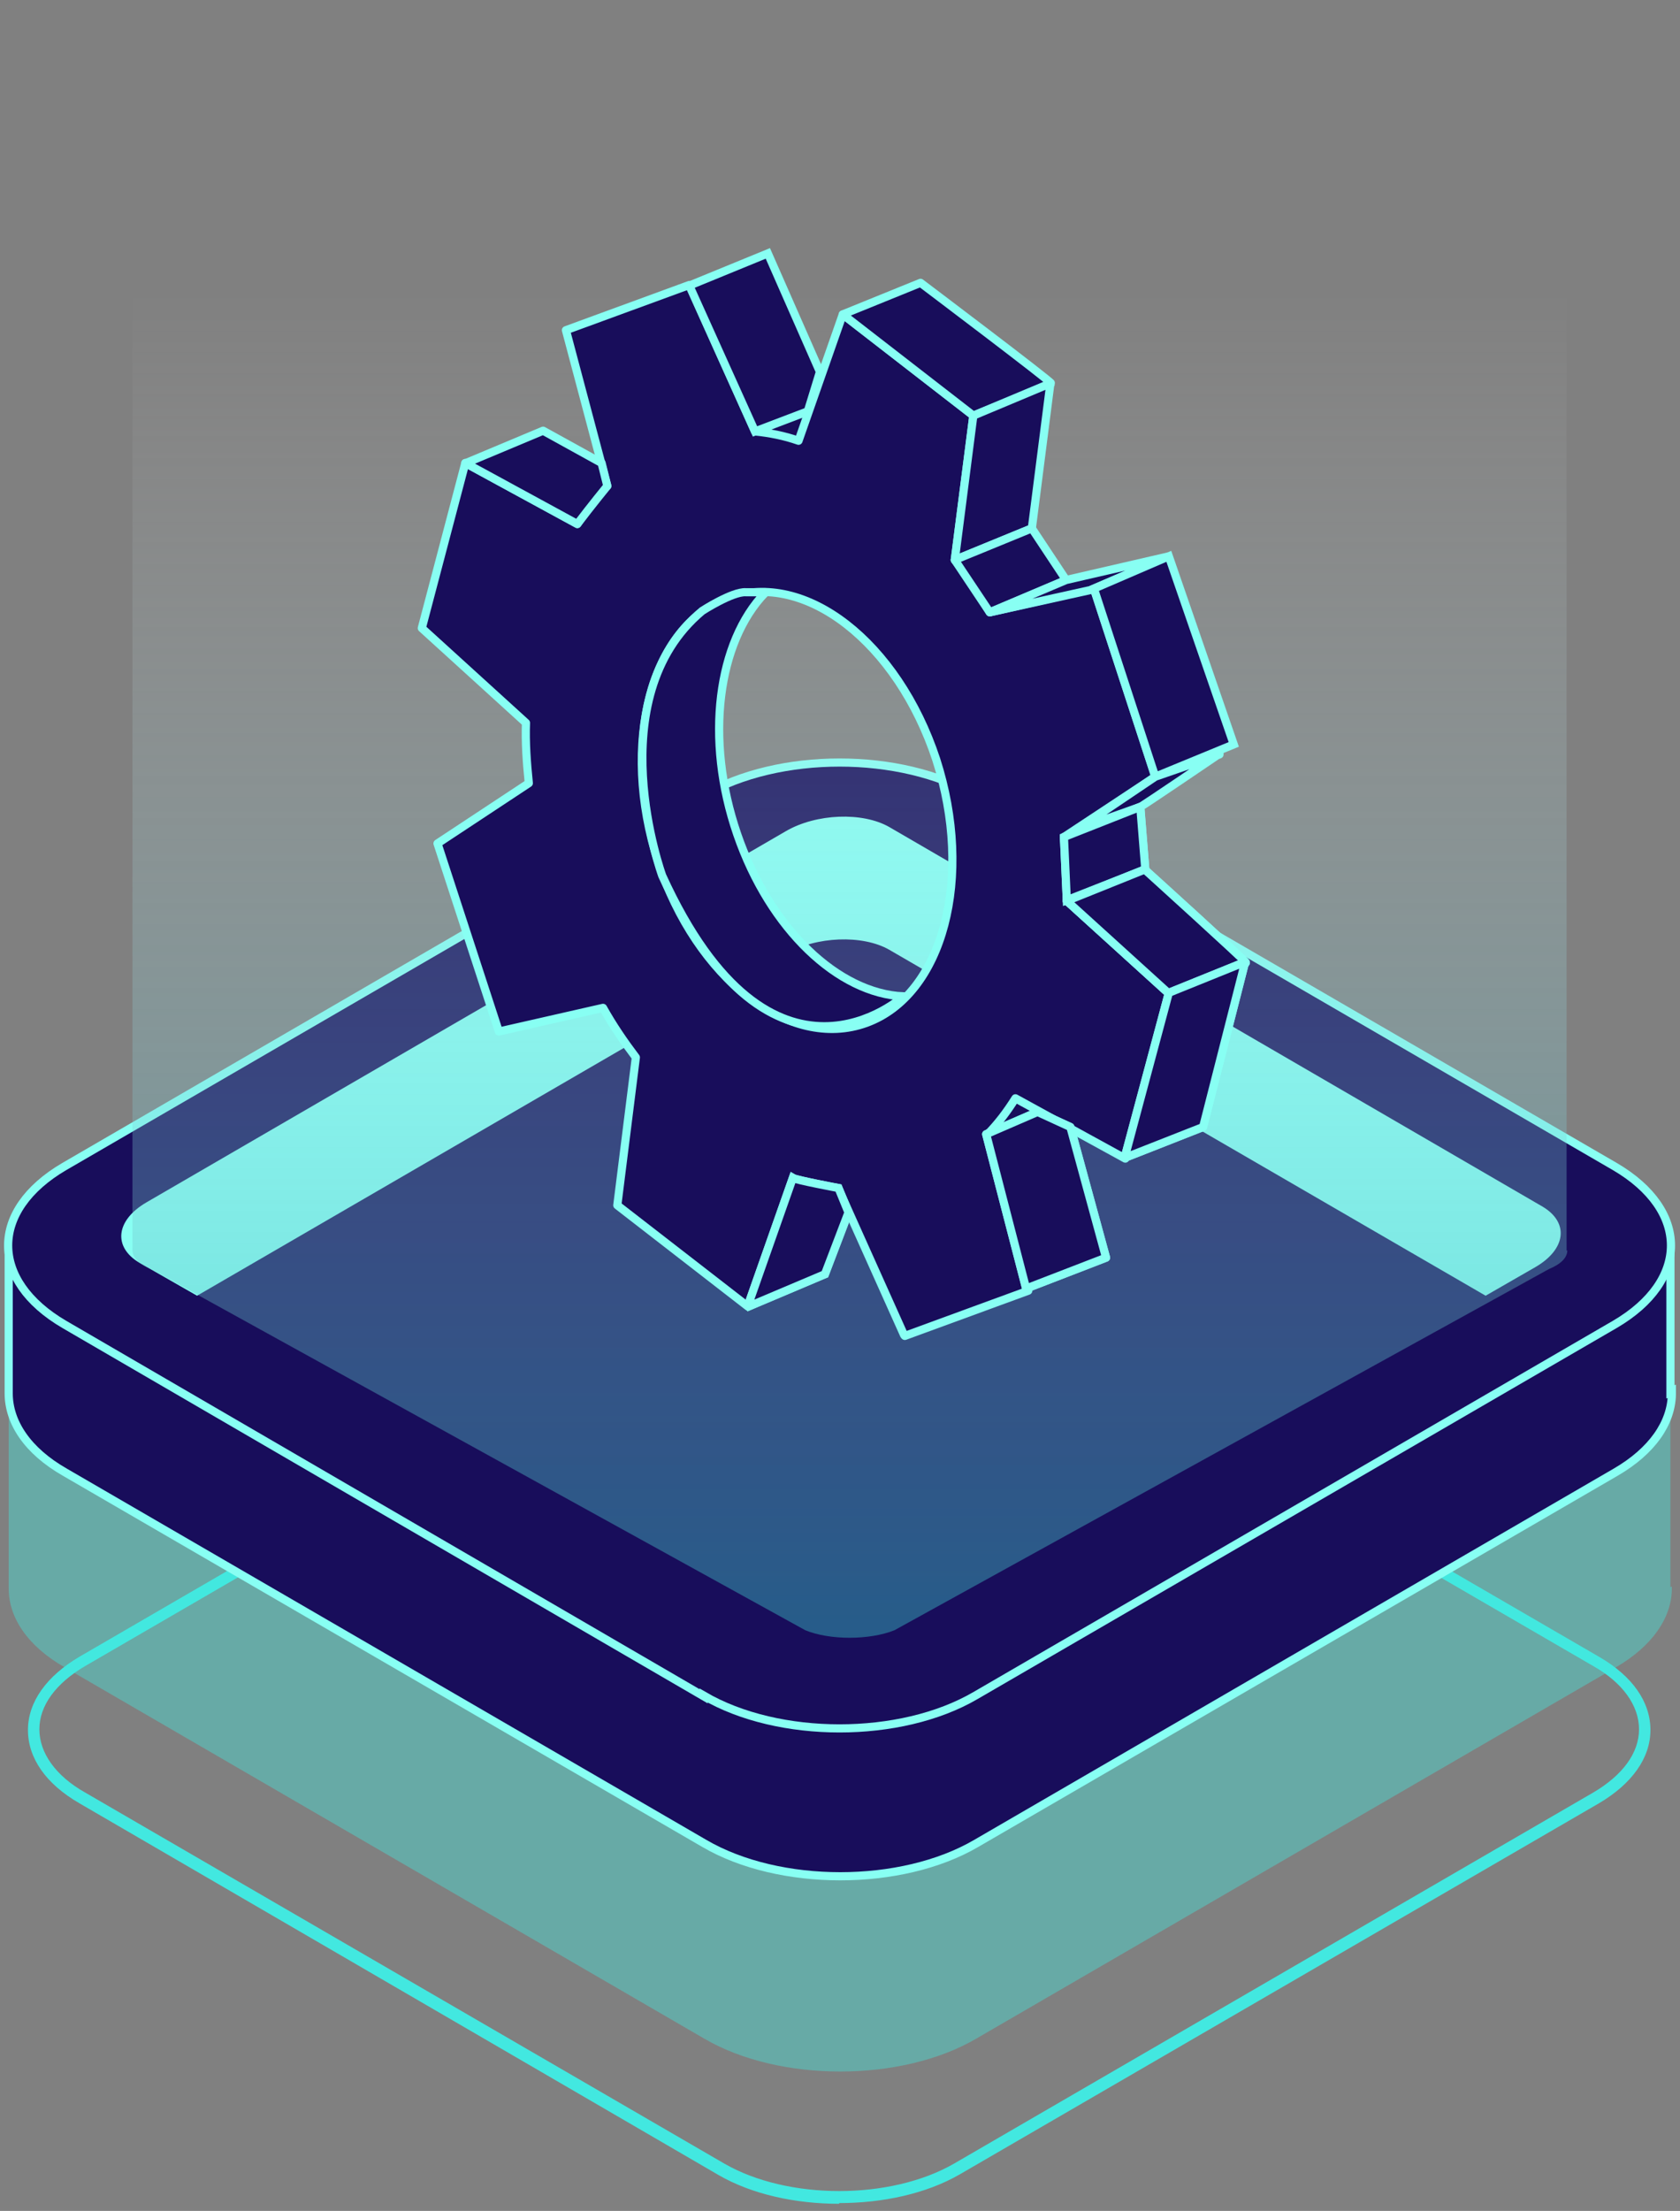 <svg width="206" height="271" viewBox="0 0 206 271" fill="none" xmlns="http://www.w3.org/2000/svg">
    <rect x="0" y="0" width="206" height="271" fill="#808080" stroke="none"/>
    <path
        d="M102.902 270.131C97.565 270.131 92.228 268.987 88.116 266.611L9.727 221.032C5.615 218.656 3.428 215.489 3.428 212.057C3.428 208.625 5.702 205.458 9.727 203.082L88.116 157.591C96.252 152.839 109.551 152.839 117.687 157.591L196.076 203.082C200.188 205.458 202.375 208.625 202.375 212.057C202.375 215.489 200.101 218.656 196.076 221.032L117.687 266.523C113.575 268.899 108.238 270.043 102.902 270.043V270.131ZM102.902 155.391C97.827 155.391 92.665 156.535 88.816 158.735L10.427 204.226C6.84 206.338 4.828 209.065 4.828 211.969C4.828 214.873 6.84 217.688 10.427 219.712L88.816 265.203C96.603 269.691 109.201 269.691 116.987 265.203L195.376 219.712C198.963 217.6 200.976 214.873 200.976 211.969C200.976 209.065 198.963 206.25 195.376 204.226L116.987 158.735C113.138 156.447 107.976 155.391 102.902 155.391Z"
        fill="#42E8E0" />
    <path opacity="0.4"
        d="M204.825 194.547V167.534L199.926 164.806C198.526 173.254 188.64 178.797 180.416 179.941L124.249 212.937L99.752 221.824L21.538 181.173L23.375 180.117C16.726 176.949 13.051 169.822 9.464 163.223L4.215 166.39L1.066 167.27V194.723C1.066 198.243 3.34 201.762 7.977 204.402L86.366 249.893C95.552 255.261 110.513 255.261 119.699 249.893L198.088 204.402C202.638 201.762 204.912 198.331 205 194.899C205 194.723 205 194.635 205 194.459L204.825 194.547Z"
        fill="#42E8E0" />
    <path
        d="M204.825 170.613V152.751L199.926 150.023C198.526 158.47 188.64 164.014 180.416 165.158L124.249 198.154L99.752 207.041L21.538 166.389L23.375 165.334C16.726 162.166 13.051 155.039 9.464 148.439L4.215 151.607L1.066 152.487V170.789C1.066 174.309 3.34 177.828 7.977 180.468L86.366 225.959C95.553 231.326 110.513 231.326 119.699 225.959L198.088 180.468C202.638 177.828 204.913 174.397 205 170.965C205 170.789 205 170.701 205 170.525L204.825 170.613Z"
        fill="#180D5B" stroke="#88FFF3" stroke-miterlimit="10" />
    <path
        d="M86.279 207.921L7.89 162.342C-1.297 156.975 -1.297 148.352 7.89 142.984L86.279 97.493C95.465 92.126 110.426 92.126 119.612 97.493L198.001 142.984C207.187 148.352 207.187 156.975 198.001 162.342L119.612 207.833C110.426 213.201 95.465 213.201 86.279 207.833V207.921ZM108.238 104.093C105.264 102.421 100.539 102.421 97.565 104.093L19.176 149.584C16.201 151.255 16.201 154.071 19.176 155.743L97.565 201.234C100.539 202.906 105.264 202.906 108.238 201.234L186.628 155.743C189.602 154.071 189.602 151.255 186.628 149.584L108.238 104.093Z"
        fill="#180D5B" stroke="#88FFF3" stroke-miterlimit="10" />
    <path
        d="M88.466 206.602L10.077 161.111C2.115 156.447 2.115 148.968 10.077 144.392L88.466 98.901C96.427 94.238 109.376 94.238 117.337 98.901L195.726 144.392C203.688 149.056 203.688 156.535 195.726 161.111L117.337 206.602C109.376 211.265 96.427 211.265 88.466 206.602Z"
        fill="#180D5B" />
    <path
        d="M17.076 154.775L24.163 158.823L96.34 116.939C100.102 114.739 105.789 114.564 109.026 116.411L182.166 158.823L188.29 155.303C192.052 153.103 192.402 149.848 189.165 147.912L109.026 101.365C105.789 99.517 100.102 99.693 96.34 101.893L17.951 147.384C14.189 149.584 13.839 152.839 17.076 154.775Z"
        fill="#88FFF3" />
    <g opacity="0.5">
        <path
            d="M192.093 153.279V0H16.242V153.279C16.242 154.071 16.942 154.951 18.517 155.567L98.743 199.826C101.718 201.058 106.617 201.058 109.679 199.826L189.906 155.567C191.393 154.951 192.18 154.159 192.18 153.279H192.093Z"
            fill="url(#paint0_linear_527_2309)" style="mix-blend-mode:lighten" />
    </g>
    <path d="M91.703 53.674L99.927 55.522L100.889 49.011L89.866 53.674H91.703Z"
        fill="#180D5B" />
    <path d="M129.323 135.329L121.099 133.394L120.137 139.817L131.16 135.417L129.323 135.329Z"
        fill="#180D5B" />
    <path
        d="M110.863 163.662L102.814 145.712C100.977 145.536 99.052 145.096 97.215 144.48L91.703 160.142L75.693 147.736L77.968 129.61C76.568 127.762 75.168 125.738 73.943 123.538L61.17 126.442L53.646 103.389L64.844 95.997C64.582 93.446 64.407 90.982 64.494 88.606L51.721 76.992L57.058 56.754L70.793 64.233C71.843 62.561 73.068 60.977 74.468 59.569L69.394 40.475L84.529 34.932L92.578 52.882C94.328 53.058 96.165 53.41 97.915 54.026L103.339 38.54L119.349 50.946L117.075 68.632C118.562 70.568 120.049 72.768 121.362 75.056L134.135 72.152L141.659 95.206L130.46 102.597C130.723 105.236 130.898 107.876 130.81 110.428L143.321 121.779L137.984 142.016L124.511 134.625C123.461 136.297 122.324 137.793 121.012 139.113L126.086 158.207L110.95 163.75L110.863 163.662ZM114.8 93.094C110.076 78.751 98.702 69.864 89.253 73.296C79.805 76.728 76.043 91.158 80.68 105.588C85.404 119.931 96.777 128.818 106.226 125.386C115.675 121.955 119.437 107.524 114.8 93.094Z"
        fill="#180D5B" stroke="#88FFF3" stroke-miterlimit="10" stroke-linejoin="round" />
    <path
        d="M84.529 35.02L84.704 34.932L94.153 31.061L100.539 45.579L99.052 50.418L92.578 52.882L84.529 35.02Z"
        fill="#180D5B" stroke="#88FFF3" stroke-miterlimit="10" />
    <path
        d="M103.339 38.539L112.875 34.668C112.875 34.668 128.973 46.811 128.885 46.987C128.71 47.163 119.349 50.946 119.349 50.946L103.339 38.539Z"
        fill="#180D5B" stroke="#88FFF3" stroke-miterlimit="10" stroke-linejoin="round" />
    <path d="M128.798 46.987L126.523 64.761L117.075 68.632L119.349 50.946L128.798 46.987Z"
        fill="#180D5B" stroke="#88FFF3" stroke-miterlimit="10" stroke-linejoin="round" />
    <path d="M126.523 64.761L130.723 71.096L121.361 75.056L117.075 68.632L126.523 64.761Z"
        fill="#180D5B" stroke="#88FFF3" stroke-miterlimit="10" stroke-linejoin="round" />
    <path d="M121.361 75.056L130.723 71.096L143.321 68.192L133.697 72.328L121.361 75.056Z"
        fill="#180D5B" stroke="#88FFF3" stroke-miterlimit="10" />
    <path d="M143.321 68.192L151.282 91.246L141.659 95.205L134.135 72.152L143.321 68.192Z"
        fill="#180D5B" stroke="#88FFF3" stroke-miterlimit="10" />
    <path
        d="M149.533 92.39C149.533 92.39 140.084 98.813 139.821 98.901C139.559 98.989 132.123 101.629 132.123 101.629L141.659 95.205L149.533 92.478V92.39Z"
        fill="#180D5B" stroke="#88FFF3" stroke-miterlimit="10" stroke-linejoin="round" />
    <path d="M139.821 98.901L140.434 106.557L130.81 110.34L130.46 102.597L139.821 98.901Z"
        fill="#180D5B" stroke="#88FFF3" stroke-miterlimit="10" />
    <path d="M139.821 98.901L140.434 106.557L130.81 110.34L130.46 102.597L139.821 98.901Z"
        fill="#180D5B" stroke="#88FFF3" stroke-miterlimit="10" stroke-linejoin="round" />
    <path
        d="M140.434 106.556L130.81 110.428L143.321 121.778C143.321 121.778 152.857 118.259 152.77 117.995C152.682 117.731 140.434 106.644 140.434 106.644V106.556Z"
        fill="#180D5B" stroke="#88FFF3" stroke-miterlimit="10" stroke-linejoin="round" />
    <path
        d="M140.434 106.556L130.81 110.428L143.321 121.778C143.321 121.778 152.857 118.259 152.77 117.995C152.682 117.731 140.434 106.644 140.434 106.644V106.556Z"
        fill="#180D5B" stroke="#88FFF3" stroke-miterlimit="10" stroke-linejoin="round" />
    <path d="M152.682 117.907L147.52 138.145L137.897 141.929L143.321 121.691L152.682 117.907Z"
        fill="#180D5B" stroke="#88FFF3" stroke-miterlimit="10" stroke-linejoin="round" />
    <path d="M152.682 117.907L147.52 138.145L137.897 141.929L143.321 121.691L152.682 117.907Z"
        fill="#180D5B" stroke="#88FFF3" stroke-miterlimit="10" stroke-linejoin="round" />
    <path
        d="M131.248 138.145L135.622 154.159L125.823 157.943L120.924 139.025L127.223 136.297L131.248 138.145Z"
        fill="#180D5B" stroke="#88FFF3" stroke-miterlimit="10" stroke-linejoin="round" />
    <path
        d="M131.248 138.145L135.622 154.159L125.823 157.943L120.924 139.025L127.223 136.297L131.248 138.145Z"
        fill="#180D5B" stroke="#88FFF3" stroke-miterlimit="10" stroke-linejoin="round" />
    <path
        d="M91.791 160.142L101.152 156.183L104.039 148.616L102.814 145.624C102.814 145.624 97.652 144.656 97.215 144.392L91.703 160.054L91.791 160.142Z"
        fill="#180D5B" stroke="#88FFF3" stroke-miterlimit="10" />
    <path
        d="M91.791 160.142L101.152 156.183L104.039 148.616L102.814 145.624C102.814 145.624 97.652 144.656 97.215 144.392L91.703 160.054L91.791 160.142Z"
        fill="#180D5B" stroke="#88FFF3" stroke-miterlimit="10" />
    <path
        d="M57.145 56.754L66.594 52.794L73.768 56.754L74.468 59.569C74.468 59.569 72.456 62.033 70.793 64.233L57.058 56.754H57.145Z"
        fill="#180D5B" stroke="#88FFF3" stroke-miterlimit="10" stroke-linejoin="round" />
    <path
        d="M93.803 72.68C88.029 78.664 86.366 90.542 90.391 102.245C94.415 113.948 102.814 121.779 110.775 122.131C110.775 122.131 94.678 136.825 81.204 107.348C81.204 107.348 73.243 85.615 86.104 74.88C86.104 74.88 89.778 72.504 91.441 72.592C93.103 72.592 93.715 72.592 93.715 72.592L93.803 72.68Z"
        fill="#180D5B" stroke="#88FFF3" stroke-miterlimit="10" />
    <defs>
        <linearGradient id="paint0_linear_527_2309" x1="104.167" y1="200.706" x2="104.167" y2="35"
            gradientUnits="userSpaceOnUse">
            <stop stop-color="#34ABB8" />
            <stop offset="1" stop-color="white" stop-opacity="0" />
        </linearGradient>
    </defs>
</svg>